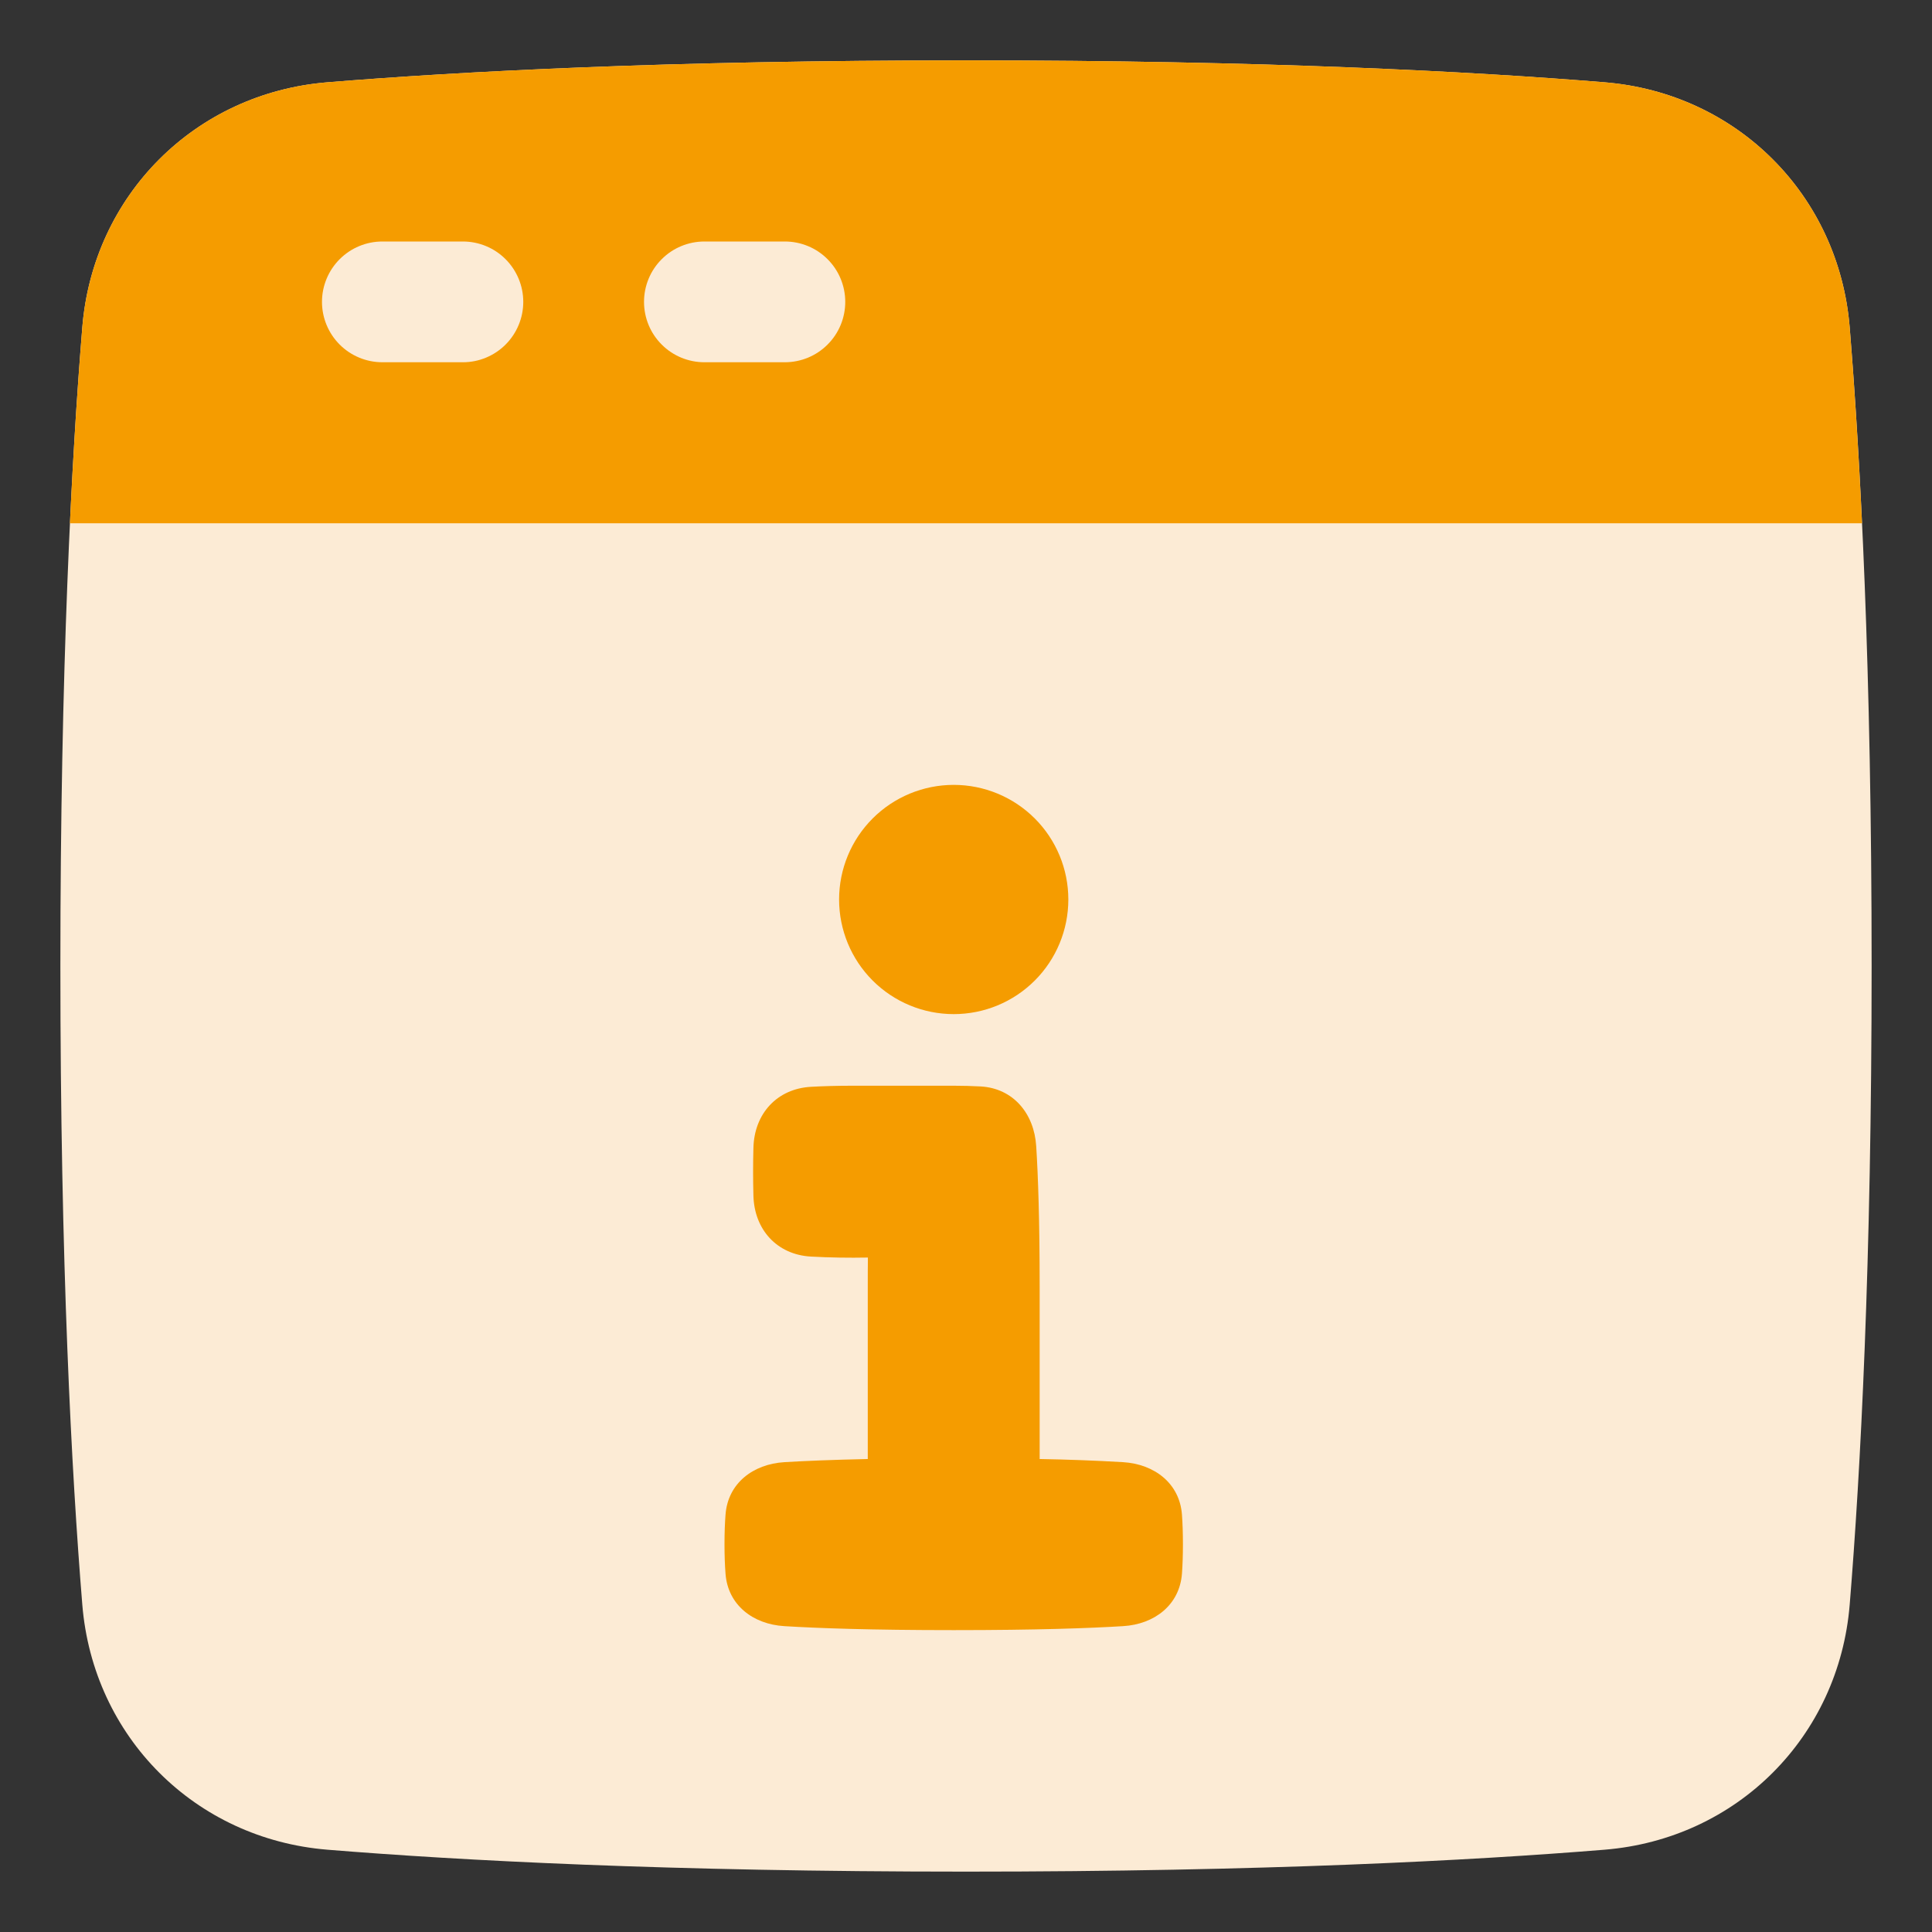 <svg width="32" height="32" viewBox="0 0 32 32" fill="none" xmlns="http://www.w3.org/2000/svg">
<rect x="0" y="0" width="32" height="32" fill="#333333" stroke="none"/>
<path d="M16 31C11.066 31 7.605 30.815 5.424 30.637C3.232 30.459 1.541 28.768 1.363 26.576C1.185 24.395 1 20.934 1 16C1 11.066 1.185 7.605 1.363 5.424C1.541 3.232 3.232 1.541 5.424 1.363C7.605 1.185 11.066 1 16 1C20.934 1 24.395 1.185 26.576 1.363C28.768 1.541 30.459 3.232 30.637 5.424C30.815 7.605 31 11.066 31 16C31 20.934 30.815 24.395 30.637 26.576C30.459 28.768 28.768 30.459 26.576 30.637C24.395 30.815 20.934 31 16 31Z" fill="#FCEBD5"/>
<path d="M30.841 8.667H1.158C1.219 7.373 1.291 6.296 1.363 5.424C1.541 3.232 3.231 1.541 5.423 1.363C7.605 1.185 11.065 1 16 1C20.934 1 24.395 1.185 26.576 1.363C28.768 1.541 30.459 3.232 30.637 5.424C30.708 6.296 30.78 7.373 30.841 8.667Z" fill="#F59C00"/>
<path fillRule="evenodd" clipRule="evenodd" d="M5.333 5C5.333 4.735 5.439 4.48 5.626 4.293C5.814 4.105 6.068 4 6.333 4H7.667C7.932 4 8.186 4.105 8.374 4.293C8.561 4.48 8.667 4.735 8.667 5C8.667 5.265 8.561 5.52 8.374 5.707C8.186 5.895 7.932 6 7.667 6H6.333C6.068 6 5.814 5.895 5.626 5.707C5.439 5.52 5.333 5.265 5.333 5ZM11.667 4C11.402 4 11.147 4.105 10.96 4.293C10.772 4.48 10.667 4.735 10.667 5C10.667 5.265 10.772 5.52 10.96 5.707C11.147 5.895 11.402 6 11.667 6H13C13.265 6 13.52 5.895 13.707 5.707C13.895 5.52 14 5.265 14 5C14 4.735 13.895 4.48 13.707 4.293C13.52 4.105 13.265 4 13 4H11.667Z" fill="#FCEBD5"/>
<path fillRule="evenodd" clipRule="evenodd" d="M13.898 14.898C13.898 14.395 14.098 13.912 14.454 13.556C14.81 13.2 15.293 13 15.797 13C16.3 13 16.783 13.2 17.139 13.556C17.495 13.912 17.695 14.395 17.695 14.898C17.695 15.402 17.495 15.885 17.139 16.241C16.783 16.597 16.3 16.797 15.797 16.797C15.293 16.797 14.81 16.597 14.454 16.241C14.098 15.885 13.898 15.402 13.898 14.898ZM17.163 18.986C17.13 18.446 16.785 18.027 16.245 17.995C16.095 17.987 15.946 17.983 15.797 17.983H14.136C13.858 17.983 13.625 17.99 13.433 18.001C12.869 18.032 12.493 18.447 12.479 19.012C12.472 19.275 12.472 19.539 12.479 19.803C12.493 20.366 12.869 20.782 13.433 20.813C13.746 20.83 14.061 20.835 14.375 20.829C14.373 20.98 14.373 21.138 14.373 21.305V24.166C13.77 24.179 13.321 24.198 12.991 24.218C12.472 24.25 12.055 24.569 12.017 25.088C12.006 25.228 12 25.389 12 25.576C12 25.763 12.006 25.925 12.017 26.065C12.055 26.583 12.472 26.903 12.991 26.934C13.541 26.968 14.425 27 15.797 27C17.168 27 18.052 26.968 18.602 26.934C19.122 26.903 19.538 26.583 19.577 26.064C19.587 25.925 19.593 25.763 19.593 25.576C19.593 25.389 19.587 25.228 19.577 25.088C19.539 24.57 19.122 24.25 18.602 24.218C18.142 24.191 17.681 24.174 17.22 24.166V21.305C17.22 20.212 17.194 19.473 17.163 18.986Z" fill="#F59C00"/>
</svg>
